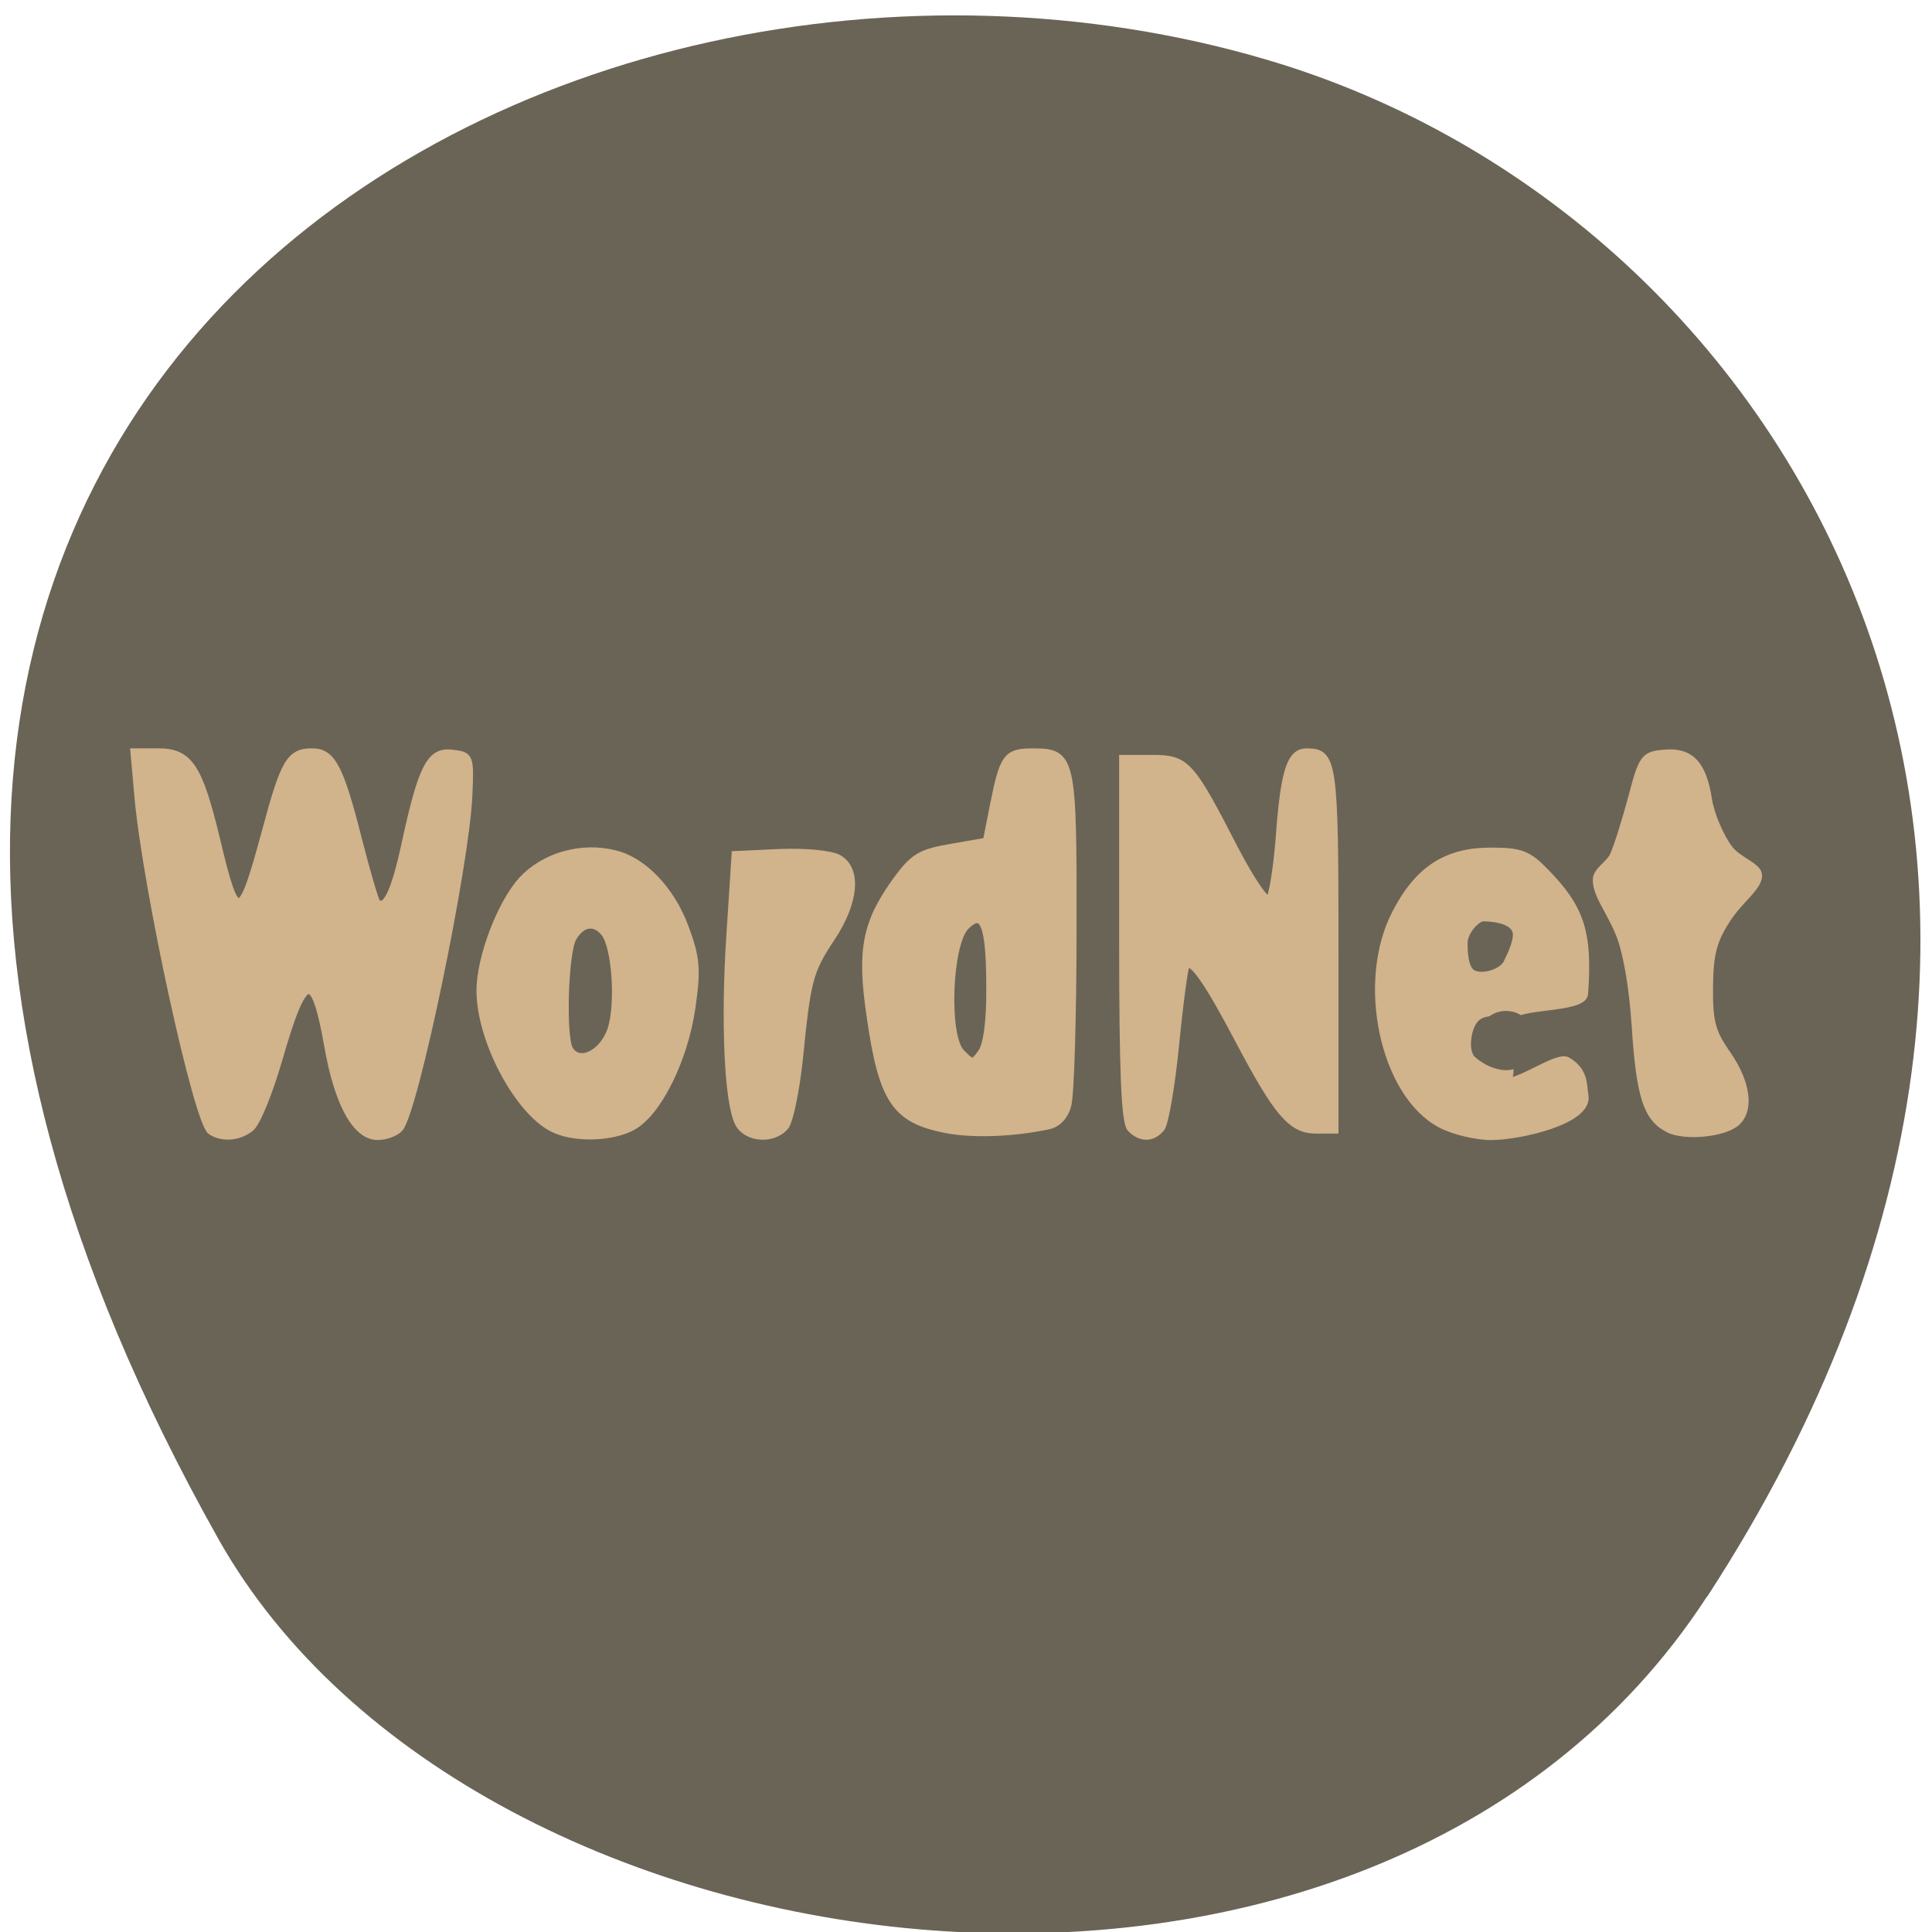 <svg xmlns="http://www.w3.org/2000/svg" viewBox="0 0 22 22"><path d="m 19.441 18.18 c 5.352 -8.23 1.035 -15.727 -5.03 -17.504 c -8.148 -2.395 -19.211 3.895 -11.922 16.852 c 2.898 5.148 13.14 6.512 16.949 0.652" fill="#6a6456"/><g fill-rule="evenodd"><g fill="#d1b38c" stroke="#d1b38c" transform="scale(0.086)"><path d="m 27.955 149.77 c -1.818 -1.182 -8.455 -31.636 -9.636 -44.05 l -0.545 -6.136 h 3.182 c 4.091 0 5.364 1.955 7.682 11.545 c 2.682 11.318 3.227 11.227 6.591 -1.227 c 2.409 -9 3.182 -10.318 6.091 -10.318 c 2.636 0 3.682 2 6.136 11.682 c 1.091 4.273 2.182 7.955 2.409 8.227 c 1.182 1.136 2.364 -1.182 3.727 -7.409 c 2.273 -10.545 3.364 -12.682 6.273 -12.318 c 2.364 0.273 2.409 0.364 2.182 5.545 c -0.409 9.318 -7.091 41.545 -9.136 44.05 c -0.5 0.591 -1.818 1.091 -2.909 1.091 c -2.864 0 -5.273 -4.409 -6.591 -12.09 c -1.818 -10.182 -3.182 -9.727 -6.545 2 c -1.273 4.364 -2.909 8.409 -3.727 9 c -1.591 1.227 -3.682 1.364 -5.182 0.409"/><path d="m 73.64 149.59 c -4.727 -1.909 -10.05 -11.682 -10.05 -18.409 c 0 -4.364 2.727 -11.545 5.545 -14.636 c 2.955 -3.182 7.864 -4.591 12.318 -3.455 c 3.727 0.909 7.409 4.773 9.227 9.682 c 1.5 4.045 1.636 5.5 0.909 10.591 c -1 7 -4.545 14.09 -7.955 15.864 c -2.636 1.364 -7.182 1.545 -10 0.364 m 7.273 -13.182 c 1.136 -3.318 0.636 -11.09 -0.864 -12.909 c -1.318 -1.636 -3.091 -1.318 -4.227 0.727 c -1.091 2.091 -1.409 13.14 -0.409 14.773 c 1.273 2.045 4.364 0.591 5.5 -2.591"/><path d="m 97.82 148.73 c -1.409 -2.636 -1.909 -13.455 -1.136 -25 l 0.682 -10.545 l 5.909 -0.273 c 3.227 -0.136 6.682 0.182 7.682 0.727 c 2.636 1.409 2.273 5.773 -0.864 10.5 c -2.955 4.455 -3.227 5.545 -4.273 16 c -0.455 4.227 -1.273 8.273 -1.864 9 c -1.545 1.864 -5.05 1.636 -6.136 -0.409"/><path d="m 125.09 149.5 c -6.545 -1.318 -8.273 -3.864 -9.864 -15.09 c -1.273 -8.682 -0.545 -12.273 3.5 -17.864 c 2.227 -3.045 3.182 -3.636 7.227 -4.318 l 4.682 -0.818 l 0.955 -4.864 c 1.273 -6.364 1.727 -6.955 5.182 -6.955 c 5.182 0 5.318 0.682 5.273 23.591 c 0 11.364 -0.318 21.773 -0.682 23.09 c -0.364 1.5 -1.364 2.545 -2.591 2.773 c -4.727 1 -10.136 1.182 -13.682 0.455 m 6 -18.727 c 0 -8.364 -0.864 -10.5 -3.227 -8.136 c -2.318 2.318 -2.773 14.636 -0.591 16.773 c 1.455 1.5 1.591 1.5 2.682 0 c 0.727 -1 1.182 -4.182 1.136 -8.636"/><path d="m 149.73 149.41 c -0.773 -0.773 -1.045 -7.545 -1.045 -25 v -23.955 h 3.864 c 4.545 0 5.091 0.636 11 12.136 c 2.182 4.136 4.091 6.955 4.545 6.5 c 0.409 -0.409 1 -4.091 1.318 -8.136 c 0.636 -8.818 1.455 -11.364 3.591 -11.364 c 3.545 0 3.727 1.182 3.727 26.05 v 23.955 h -2.5 c -3.182 0 -5.05 -2.136 -10.182 -11.864 c -4.136 -7.864 -6.182 -10.773 -7 -10 c -0.227 0.227 -0.864 4.955 -1.409 10.5 c -0.545 5.5 -1.409 10.545 -1.909 11.136 c -1.136 1.364 -2.636 1.409 -4 0.045"/><path d="m 190.73 148.82 c -7.5 -4 -10.682 -18.773 -5.909 -27.909 c 2.955 -5.727 6.682 -8.182 12.545 -8.182 c 4 0 4.955 0.364 7.273 2.773 c 4.682 4.773 5.727 8.05 5.136 16.09 c -0.136 2.091 -9.182 1.364 -9.5 3.091 c -0.045 0.364 0.364 -1.5 0.227 -0.773 c -0.091 0.409 -0.909 -2.955 -0.955 -1.545 c -0.091 1.773 0.545 8.5 0.318 9.864 c -0.227 1.409 -1.227 0.773 -0.773 0.955 c 1.636 0.636 7.091 -3.5 8.409 -2.727 c 2.409 1.364 2.091 3.409 2.318 4.545 c 0.682 3.409 -8.773 5.455 -12.364 5.455 c -2 0 -5.05 -0.727 -6.727 -1.636 m 8.955 -5.182 c 0.5 -1.364 -0.455 -11.273 -0.318 -13.05 c 0.091 -1.182 1.545 5.727 1.091 4.909 c -0.864 -1.591 -3.636 -1.864 -4.909 -0.818 c -1.318 1.091 -1.727 4.5 -0.682 5.545 c 1.091 1.091 4.091 2.682 4.636 1.273 m 0.045 -13.955 c 0.409 -0.864 1.682 -3.318 1.136 -4.455 c -0.682 -1.455 -3.409 -1.591 -4.318 -1.591 c -0.773 0 -2.545 1.727 -2.545 3.409 c 0 1.136 0.091 2.864 0.773 3.682 c 1.045 1.227 4.227 0.364 4.955 -1.045"/><path d="m 220.91 149.45 c -2.818 -1.409 -3.773 -4.318 -4.364 -13.682 c -0.364 -5.318 -1.182 -10.05 -2.227 -12.409 c -1.182 -2.818 -3.045 -5.091 -2.909 -7 c 0.091 -1.091 1.727 -1.955 2.227 -3.045 c 0.545 -1.182 1.636 -4.682 2.455 -7.727 c 1.364 -5.227 1.636 -5.591 4.182 -5.818 c 3.5 -0.364 5.182 1.364 5.909 6.091 c 0.318 2.045 1.591 5 2.773 6.545 c 1.045 1.409 3.591 2.273 3.818 3.273 c 0.364 1.545 -2.273 3.227 -4.045 5.909 c -1.864 2.864 -2.364 4.591 -2.409 9.05 c -0.045 4.636 0.318 6.05 2.364 8.955 c 2.636 3.818 3.091 7.409 1.182 9.05 c -1.773 1.455 -6.773 1.909 -9 0.818"/></g><path d="m 203.14 138.85 c 0 1.471 -1.09 2.684 -2.461 2.684 c -1.371 0 -2.496 -1.213 -2.496 -2.684 c 0 -1.471 1.125 -2.684 2.496 -2.684 c 1.371 0 2.461 1.213 2.461 2.684" transform="matrix(0.111 0 0 0.106 -5.126 -2.869)" fill="#6a6456" stroke="#6a6456"/></g></svg>